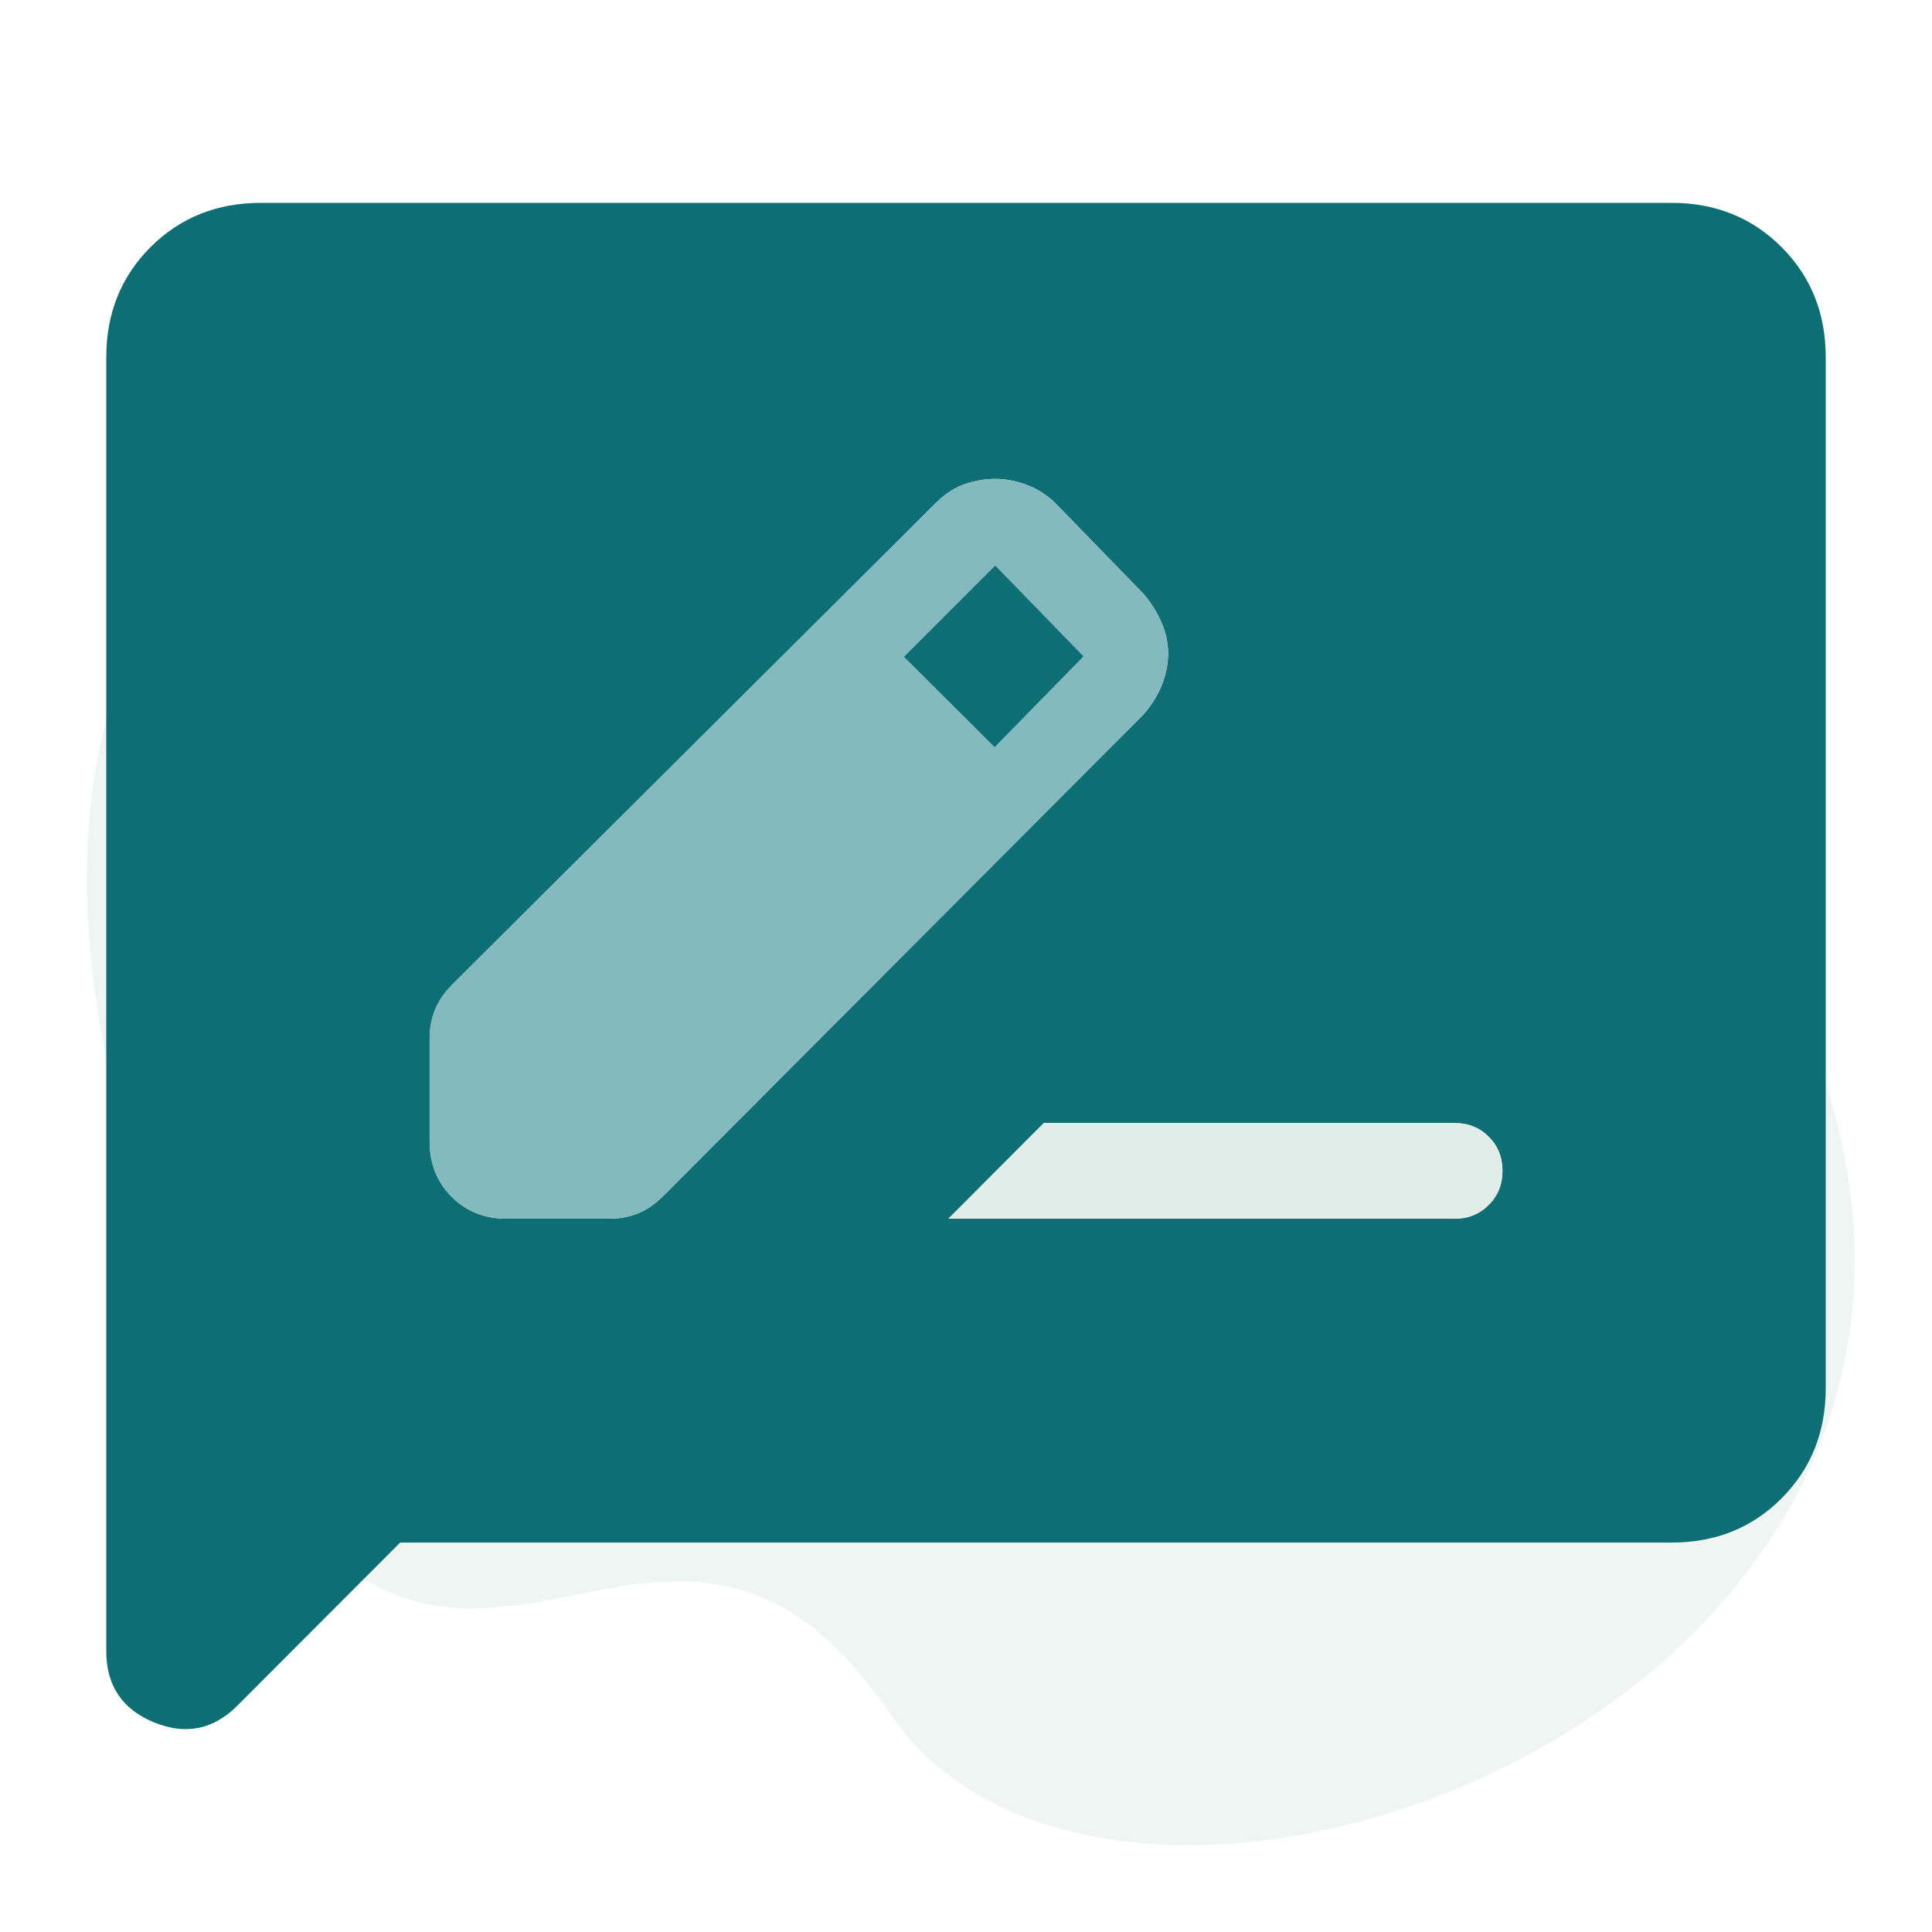 <svg width="200" height="200" viewBox="0 0 200 200" fill="none" xmlns="http://www.w3.org/2000/svg">
<path d="M176.82 88.133C232.694 168.761 118.26 215.676 92.234 177.514C66.207 139.351 43.112 199.977 17.658 132.321C-20.882 29.887 80.706 23.211 98.24 61.52C120.763 110.73 140.283 35.409 176.82 88.133Z" fill="#E0EDE9" fill-opacity="0.5"/>
<path fill-rule="evenodd" clip-rule="evenodd" d="M41.428 159.684L24.577 176.564C22.079 179.066 19.191 179.641 15.915 178.287C12.638 176.933 11 174.473 11 170.907V37.008C11 32.445 12.526 28.637 15.579 25.587C18.631 22.535 22.432 21.007 26.98 21H173.029C177.578 21 181.379 22.529 184.431 25.587C187.484 28.644 189.007 32.451 189 37.008V143.686C189 148.242 187.477 152.05 184.431 155.107C181.386 158.165 177.585 159.69 173.029 159.684H41.428ZM63.075 126.162H52.454C50.167 126.162 48.265 125.402 46.748 123.884C45.232 122.365 44.474 120.456 44.474 118.158V107.519C44.474 106.456 44.658 105.465 45.028 104.547C45.397 103.622 46.01 102.731 46.867 101.872L96.826 52.125C97.801 51.147 98.813 50.48 99.862 50.124C100.916 49.76 101.971 49.579 103.026 49.579C104.114 49.579 105.218 49.79 106.339 50.213C107.446 50.635 108.429 51.273 109.286 52.125L118.433 61.535C119.244 62.519 119.86 63.526 120.282 64.557C120.717 65.593 120.931 66.64 120.925 67.697C120.918 68.753 120.704 69.817 120.282 70.886C119.86 71.956 119.224 72.98 118.374 73.957L68.712 123.755C67.855 124.62 66.965 125.237 66.041 125.607C65.125 125.977 64.136 126.162 63.075 126.162ZM150.592 126.162H98.18L108.059 116.256H150.582C151.992 116.256 153.169 116.728 154.112 117.672C155.061 118.617 155.536 119.796 155.536 121.209C155.536 122.616 155.061 123.791 154.112 124.735C153.169 125.686 151.996 126.162 150.592 126.162Z" fill="#0D6F73"/>
<path fill-rule="evenodd" clip-rule="evenodd" d="M52.454 126.162H63.075C64.136 126.162 65.125 125.977 66.041 125.607C66.965 125.237 67.855 124.62 68.712 123.755L118.374 73.957C119.224 72.98 119.86 71.956 120.282 70.886C120.704 69.817 120.918 68.753 120.925 67.697C120.931 66.64 120.717 65.593 120.282 64.557C119.86 63.526 119.244 62.519 118.433 61.535L109.286 52.125C108.429 51.273 107.446 50.635 106.339 50.213C105.218 49.79 104.114 49.579 103.026 49.579C101.971 49.579 100.916 49.76 99.862 50.124C98.813 50.48 97.801 51.147 96.826 52.125L46.867 101.872C46.01 102.731 45.397 103.622 45.028 104.547C44.658 105.465 44.474 106.456 44.474 107.519V118.158C44.474 120.456 45.232 122.365 46.748 123.884C48.265 125.402 50.167 126.162 52.454 126.162ZM93.572 67.994L102.967 77.355L112.173 67.944L103.026 58.534L93.572 67.994Z" fill="#84BABF"/>
<path d="M98.18 126.162H150.592C151.996 126.162 153.169 125.686 154.112 124.735C155.061 123.791 155.536 122.616 155.536 121.209C155.536 119.796 155.061 118.617 154.112 117.672C153.169 116.728 151.992 116.256 150.582 116.256H108.059L98.18 126.162Z" fill="#E0EDE9"/>
<path d="M102.967 77.355L93.572 67.994L103.026 58.534L112.173 67.944L102.967 77.355Z" fill="#0D6F73"/>
</svg>

